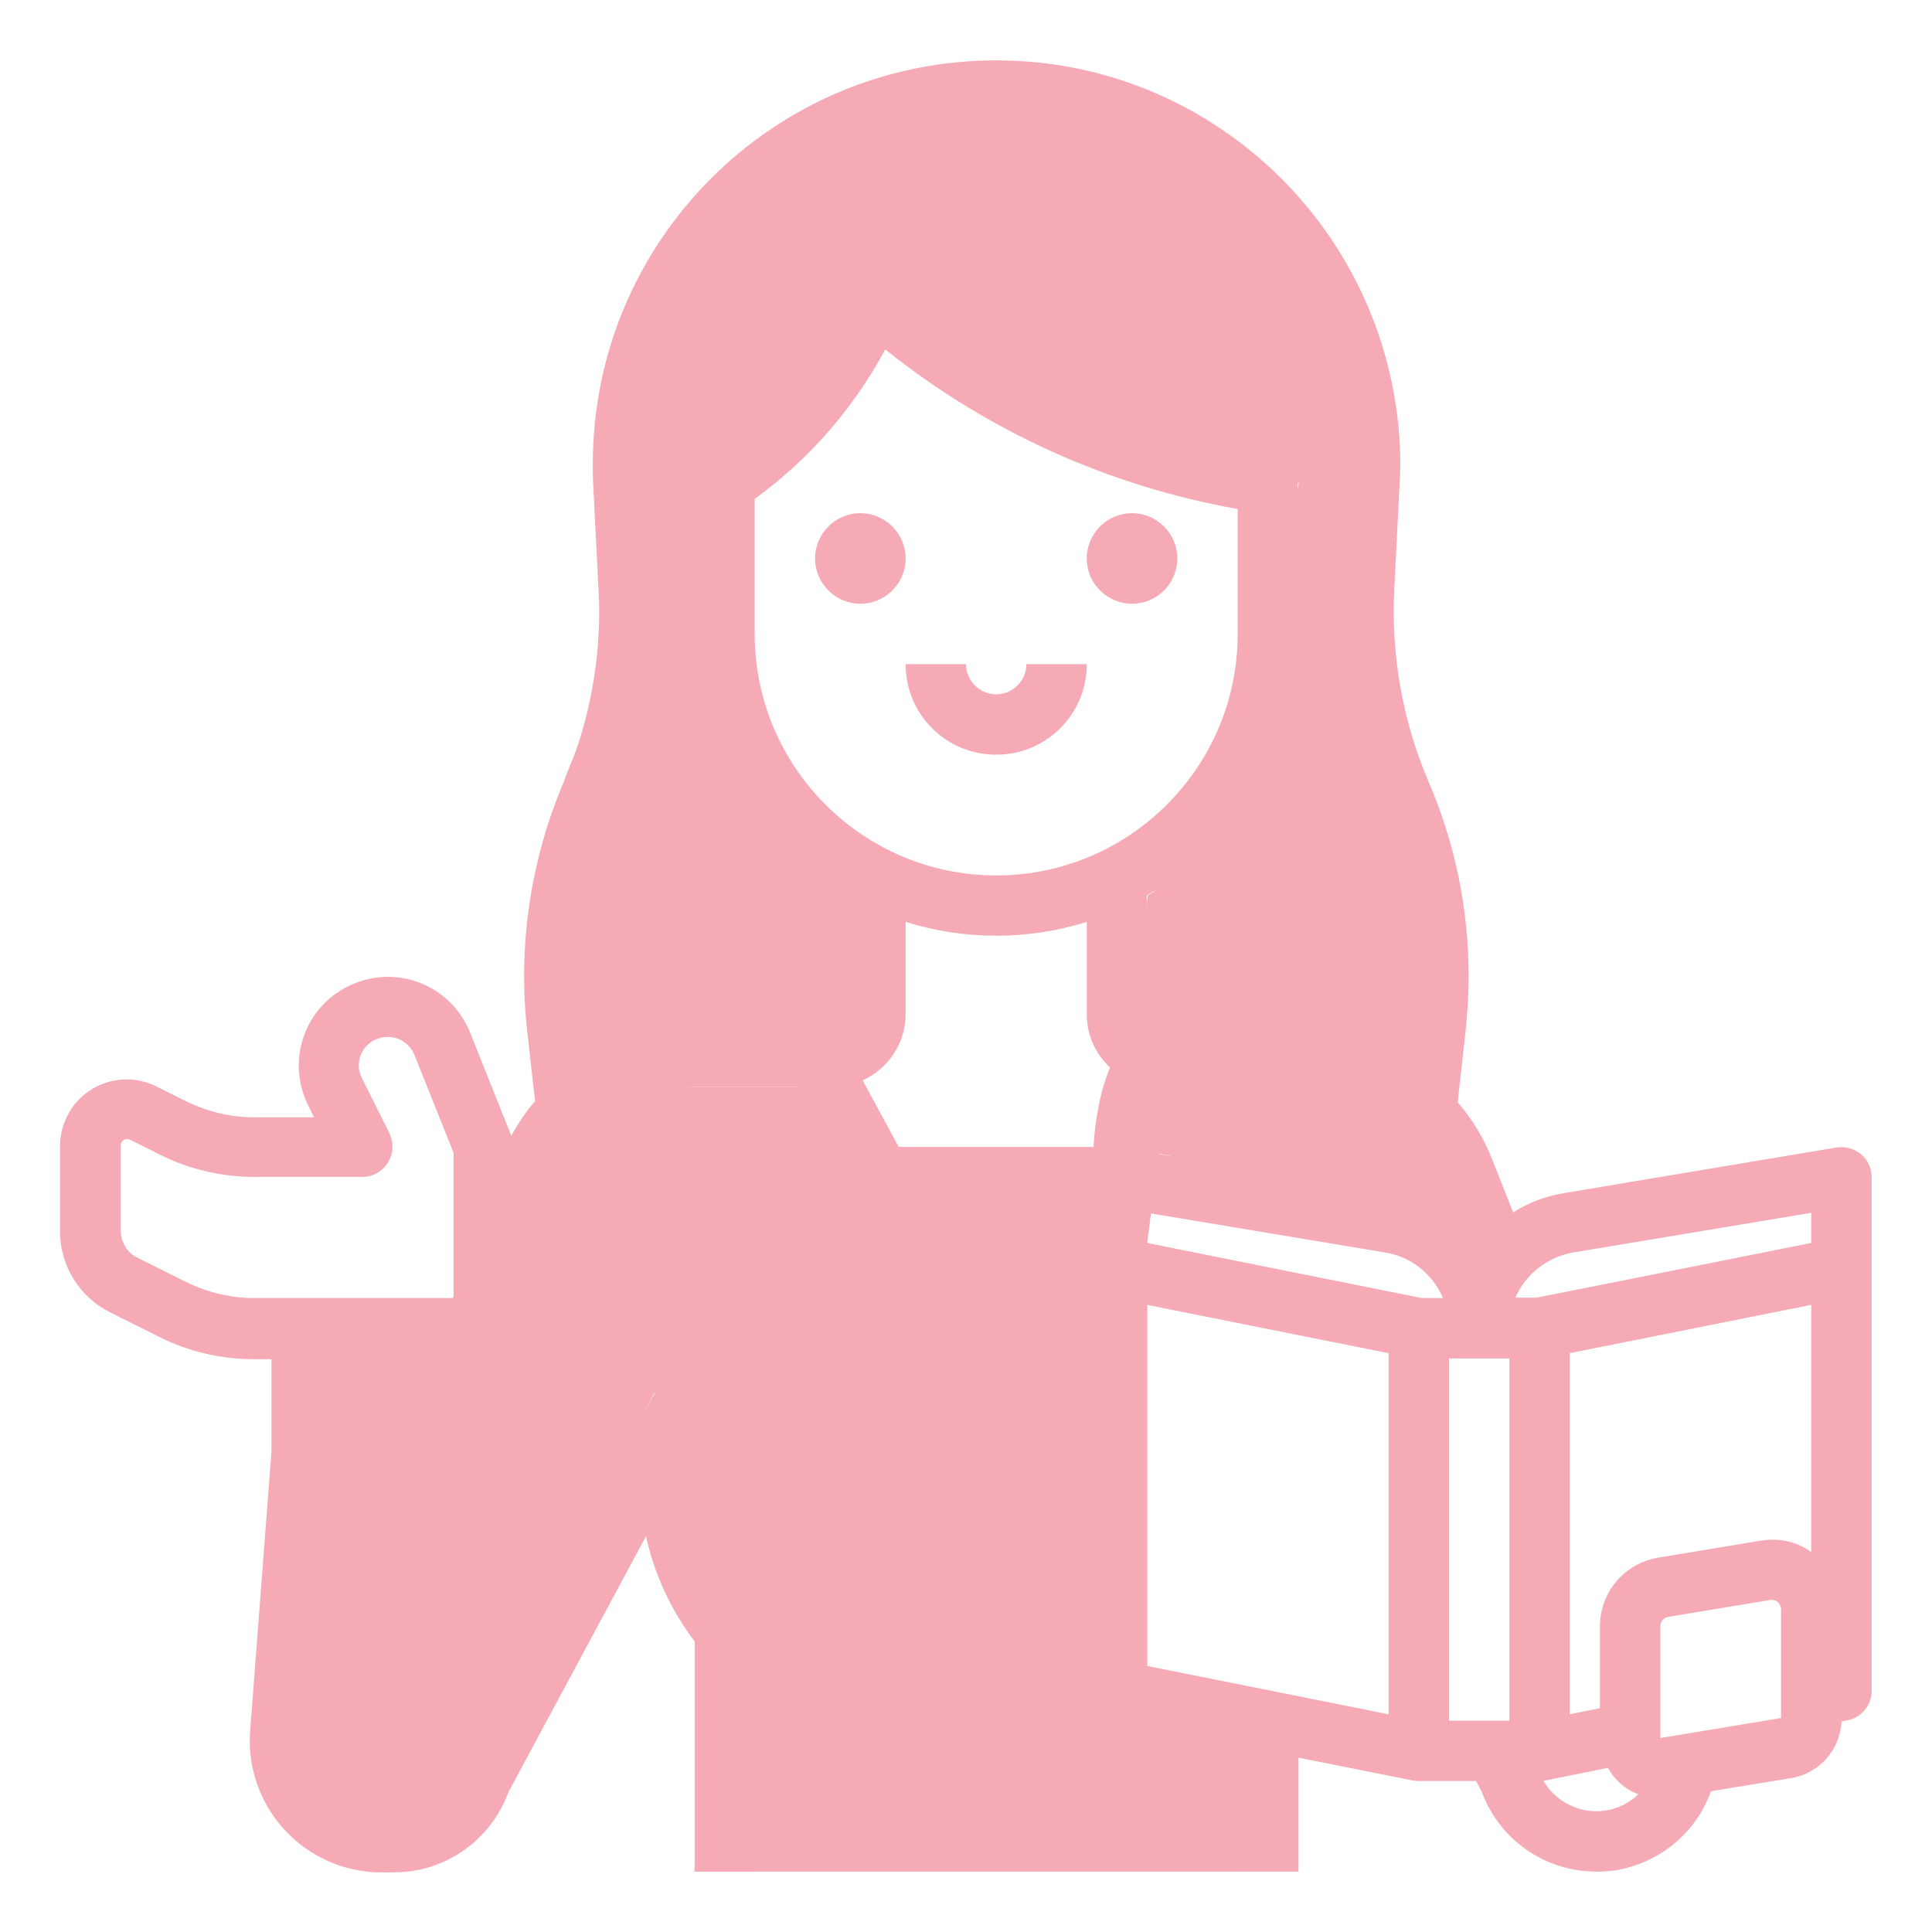 <?xml version="1.0" encoding="utf-8"?>
<!-- Generator: Adobe Illustrator 23.0.6, SVG Export Plug-In . SVG Version: 6.00 Build 0)  -->
<svg version="1.1" id="Capa_1" xmlns="http://www.w3.org/2000/svg" xmlns:xlink="http://www.w3.org/1999/xlink" x="0px" y="0px"
	 viewBox="0 0 512 512" style="enable-background:new 0 0 512 512;" xml:space="preserve">
<style type="text/css">
	.st0{fill:#F5AAB6;}
</style>
<g id="Outline">
	<path class="st0" d="M228,136c-6.6,0-12,5.4-12,12s5.4,12,12,12s12-5.4,12-12S234.6,136,228,136z"/>
	<path class="st0" d="M300,136c-6.6,0-12,5.4-12,12s5.4,12,12,12s12-5.4,12-12S306.6,136,300,136z"/>
	<path class="st0" d="M264,184c-4.4,0-8-3.6-8-8h-16c0,13.3,10.7,24,24,24c13.3,0,24-10.7,24-24h-16C272,180.4,268.4,184,264,184z"
		/>
	<path class="st0" d="M493.2,305.9c-1.8-1.5-4.2-2.2-6.5-1.8l-72.3,12.1c-4.8,0.8-9.3,2.5-13.4,5.1l-5.5-13.9
		c-2.2-5.6-5.3-10.8-9.2-15.3l2.1-18.9c0.5-4.8,0.8-9.7,0.8-14.5c0-17.7-3.6-35.3-10.6-51.5c-6.9-16.1-10-33.6-9.1-51.1l1.4-27.7
		c0.1-1.7,0.2-3.6,0.2-5.3C370.9,63.9,323,16,264,16c-59.1,0-106.9,47.9-106.9,107c0,1.8,0,3.5,0.1,5.3l1.4,27.6
		c0.1,2.1,0.2,4,0.2,5.9c0,15.6-3.1,31-9.3,45.2c-8.9,20.8-12.3,43.6-9.8,66.1l2.1,18.7c-2.4,2.8-4.5,5.9-6.3,9.2l-10.9-27.3
		c-4.8-12.1-18.5-18-30.6-13.1c-12.1,4.8-18,18.5-13.1,30.6c0.2,0.6,0.5,1.2,0.8,1.8l1.5,3.1H67.3c-6.2,0-12.3-1.5-17.9-4.2l-8-4
		c-8.7-4.3-19.3-0.8-23.6,7.9c-1.2,2.4-1.9,5.1-1.9,7.9v22.6c0,9.1,5.1,17.4,13.3,21.5l13,6.5c7.8,3.9,16.4,5.9,25,5.9H72v23.7
		l-5.7,74.7c-1.5,19.2,12.9,36,32.1,37.5c0.9,0.1,1.8,0.1,2.7,0.1c0.6,0,1.2,0,1.8,0c0.5,0,1,0,1.5,0c13.5,0,25.6-8.4,30.3-21.2
		l36.5-67.9c2.2,10.1,6.6,19.6,12.9,27.9v61h16v-64c0-1.9-0.7-3.7-1.9-5.1c-19.2-23.1-16.1-57.5,7-76.7L195,337.9
		c-3.6,3-7,6.4-9.9,10.1c-0.3,0.3-0.6,0.6-0.8,1l0,0l-0.1,0.2c0,0.1-0.1,0.1-0.1,0.2c-4.5,5.9-8,12.5-10.4,19.4L136,438.5v-97.2
		l11.4-28.3c1.9-4.8,4.8-9.2,8.4-12.9c7.6-7.7,17.9-12,28.7-12.1h26.8l45.7,83.8c2.1,3.9,7,5.3,10.9,3.2c1.3-0.7,2.5-1.8,3.2-3.2
		l17-31.1V448c0,3.8,2.7,7.1,6.4,7.8l33.6,6.7V496h16v-30.2l30.6,6.1c0.2,0,1.1,0.1,1.4,0.1h15.1l1.5,2.9
		c4.7,12.7,16.8,21.1,30.4,21.1c1.8,0,3.5-0.1,5.3-0.4c11.5-2,21.1-9.9,25-20.9l21.3-3.5l0,0c7.4-1.2,13-7.5,13.3-15l1.6-0.3
		c3.7-0.7,6.4-4,6.4-7.8V312C496,309.6,495,307.4,493.2,305.9z M228.6,286.3c6.9-3.1,11.4-10,11.4-17.5v-24.5
		c15.6,4.9,32.4,4.9,48,0v24.5c0,7.6,4.5,14.5,11.4,17.5l-9.6,17.7h-51.6L228.6,286.3z M264,232c-35.3,0-64-28.7-64-64v-35.8
		c14.4-10.4,26.2-24,34.6-39.6c27.1,21.7,59.2,36.2,93.4,42.3V168C328,203.3,299.3,232,264,232z M372.1,300.2l0.1,0.2
		c3.6,3.6,6.5,8,8.3,12.8l3.4,8.7c-4.3-2.9-9.2-4.8-14.4-5.7l-62.6-10.4l9.7-17.7h26.7C354.3,288,364.6,292.4,372.1,300.2z
		 M376.8,344l-36.4-7.3l-36.4-7.3v-8l63,10.5c6.9,1.1,12.7,5.7,15.4,12.1L376.8,344L376.8,344z M417,331.9l63-10.5v8l-37.6,7.5
		l-35.2,7h-5.6C404.3,337.6,410.1,333.1,417,331.9L417,331.9z M49.4,339.8l-13-6.5c-2.7-1.3-4.4-4.1-4.4-7.2v-22.6
		c0-0.6,0.3-1.1,0.8-1.4s1.1-0.3,1.6-0.1l8,4c7.8,3.9,16.4,5.9,25,5.9H96c4.4,0,8-3.6,8-8c0-1.2-0.3-2.5-0.8-3.6l-7.3-14.6
		c-1.9-3.7-0.4-8.3,3.4-10.1c0.5-0.2,1-0.4,1.6-0.6l0,0c3.7-0.9,7.4,1,8.9,4.5l10.4,26V344H67.3C61.1,344,55,342.5,49.4,339.8z
		 M120,360v16H88v-16H120z M82.2,459.6l5.2-67.6H120v69.1c0,9.9-7.7,18.1-17.6,18.9c-0.3,0-0.6,0-0.9,0c-0.2,0-0.3,0-0.5,0
		c-10.5,0-18.9-8.5-18.9-18.9C82.2,460.6,82.2,460.1,82.2,459.6z M184.1,349c0.2-0.2,0.3-0.4,0.5-0.6
		C184.5,348.6,184.3,348.8,184.1,349L184.1,349z M155.5,271.3c-2.2-19.8,0.8-39.8,8.6-58c7-16.3,10.6-33.8,10.6-51.6
		c0-2.2-0.1-4.4-0.2-6.6l-1.4-27.7c-2.5-50.2,36.2-92.8,86.3-95.3c50.2-2.5,92.8,36.2,95.3,86.3c0.1,1.5,0.1,3,0.1,4.5
		c0,1.4-0.1,2.9-0.1,4.6l-1.4,27.7c-1,19.9,2.6,39.8,10.4,58.2c6.2,14.3,9.3,29.7,9.4,45.3c0,4.3-0.3,8.5-0.8,12.8l-0.9,8.2
		c-8.5-5-18.2-7.6-28.1-7.6h-36.2c-1.8,0-3.2-1.4-3.2-3.2v-31.6c24.7-14.3,40-40.7,40-69.2v-40c0-4-2.9-7.4-6.9-7.9
		c-35.1-5-68.2-19.7-95.5-42.4L237,74c-3.4-2.8-8.4-2.4-11.3,1c-0.4,0.5-0.7,1-1,1.5l-3.1,6.2c-7.8,15.7-19.6,29-34.2,38.7
		c-2.2,1.5-3.6,4-3.6,6.7v40c0,28.6,15.3,55,40,69.2v31.6c0,1.8-1.4,3.2-3.2,3.2h-36.3c-9.8,0-19.5,2.6-28,7.6l3.5-5.4 M264,351.3
		L246.9,320H281L264,351.3z M304,345.8l64,12.8v95.7l-64-12.8V345.8z M384,360h16v96h-16V360z M425.6,479.8
		c-0.8,0.1-1.7,0.2-2.5,0.2c-5.8,0-11.2-3.1-14.1-8.1c0.2,0,0.3,0,0.4-0.1c0.1,0,0.1,0,0.2,0l0,0h0.1l16.4-3.3
		c1.8,3.2,4.6,5.7,8.1,7C431.8,477.8,428.8,479.3,425.6,479.8z M472,455.3L472,455.3l-32,5.3v-29.7c0-1.2,0.9-2.2,2-2.4l27.2-4.5
		c0.1,0,0.3,0,0.4,0c1.3,0,2.4,1.1,2.4,2.4V455.3L472,455.3z M466.6,408.3l-27.2,4.5c-8.9,1.5-15.4,9.2-15.4,18.2v21.7l-8,1.6v-95.7
		l64-12.8v65.5C476.1,408.5,471.3,407.5,466.6,408.3L466.6,408.3z"/>
</g>
<path class="st0" d="M307.2,272c-16.3,0-17.4,32-17.4,32h-51.6l-26.9-16H172l-23,8.3L120,344l-48,16v108.5l26.4,27.4
	c0,0,19.6-18.4,21.6-21.6c2-3.3,53.5-105.4,53.5-105.4s5.7,47.1,16.1,55.1l-5.6,72h144l8-41.8l-32-12.8v-112l3.1-23.7l76.9,16.1
	C384,321.9,406.4,272,307.2,272z"/>
<path class="st0" d="M231.8,279.6c0-4-53.7,1.9-83.7,8.4l1.4-81c0,0,5.8-16.8,15.6-31s-6.9-71-5-78s40-54,40-54l64-28l64,29l32,47.5
	V176l22.4,60v48.5l-84-9.1l5.7-38.2c0,0,23-8.2,40-109.2l-40-6l-79.1-45.6c0,0-4.8,41.6-40.8,51.6c0,0,7,78.5,40,109.2"/>
</svg>
